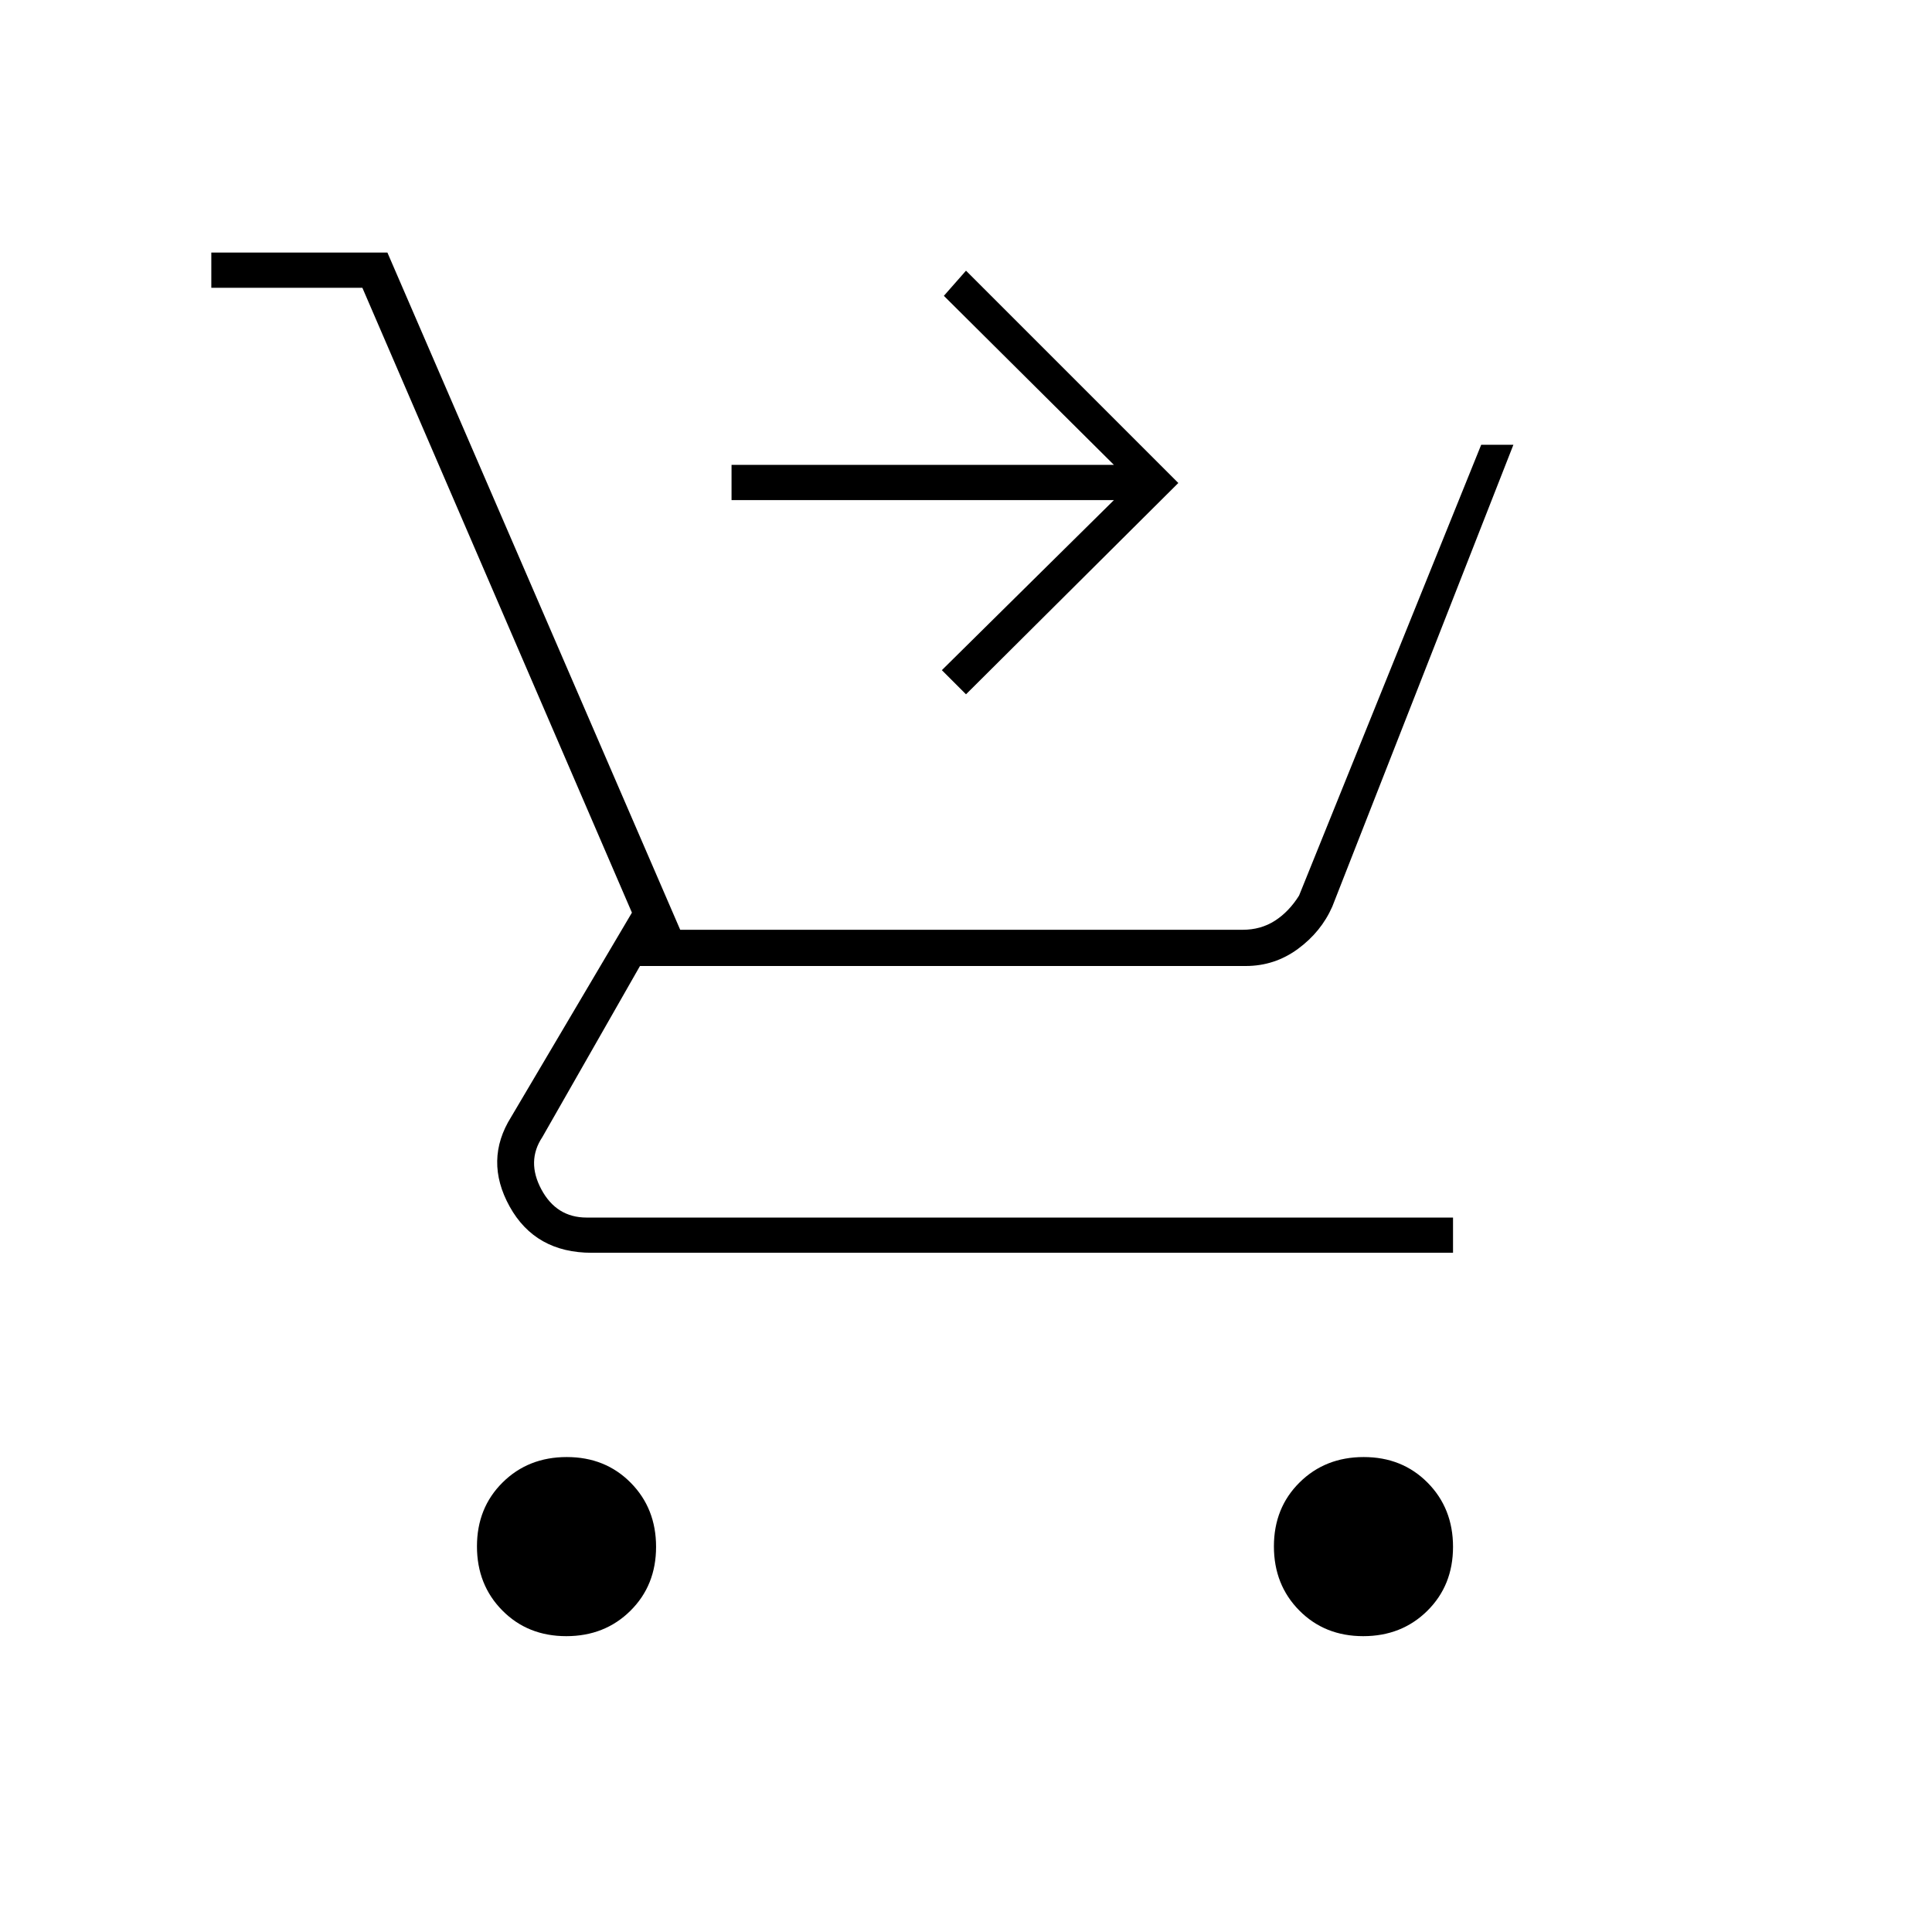 <svg xmlns="http://www.w3.org/2000/svg" height="20" viewBox="0 -960 960 960" width="20"><path d="m480-615-12-12 85.5-84.5h-190V-729h190L469-813l11-12.5L585.5-720 480-615ZM281.37-147q-19.13 0-31.75-12.75Q237-172.49 237-191.63q0-19.13 12.75-31.75Q262.49-236 281.63-236q19.13 0 31.75 12.75Q326-210.51 326-191.37q0 19.13-12.75 31.75Q300.51-147 281.37-147Zm396 0q-19.13 0-31.75-12.75Q633-172.49 633-191.63q0-19.13 12.75-31.75Q658.49-236 677.63-236q19.13 0 31.75 12.75Q722-210.51 722-191.37q0 19.13-12.75 31.75Q696.51-147 677.37-147ZM105-817v-17.5h87.5L337.99-498H617.5q9 0 16-4.5t12-12.5L736-739h16l-90 229.5q-5.5 12.5-17.06 21Q633.37-480 619-480H318l-48.5 85q-8 12-.5 26t22.5 14H722v17.5H294.06q-28.09 0-40.83-23-12.73-23 .77-44.5l60-101.51L180.06-817H105Z"/></svg>